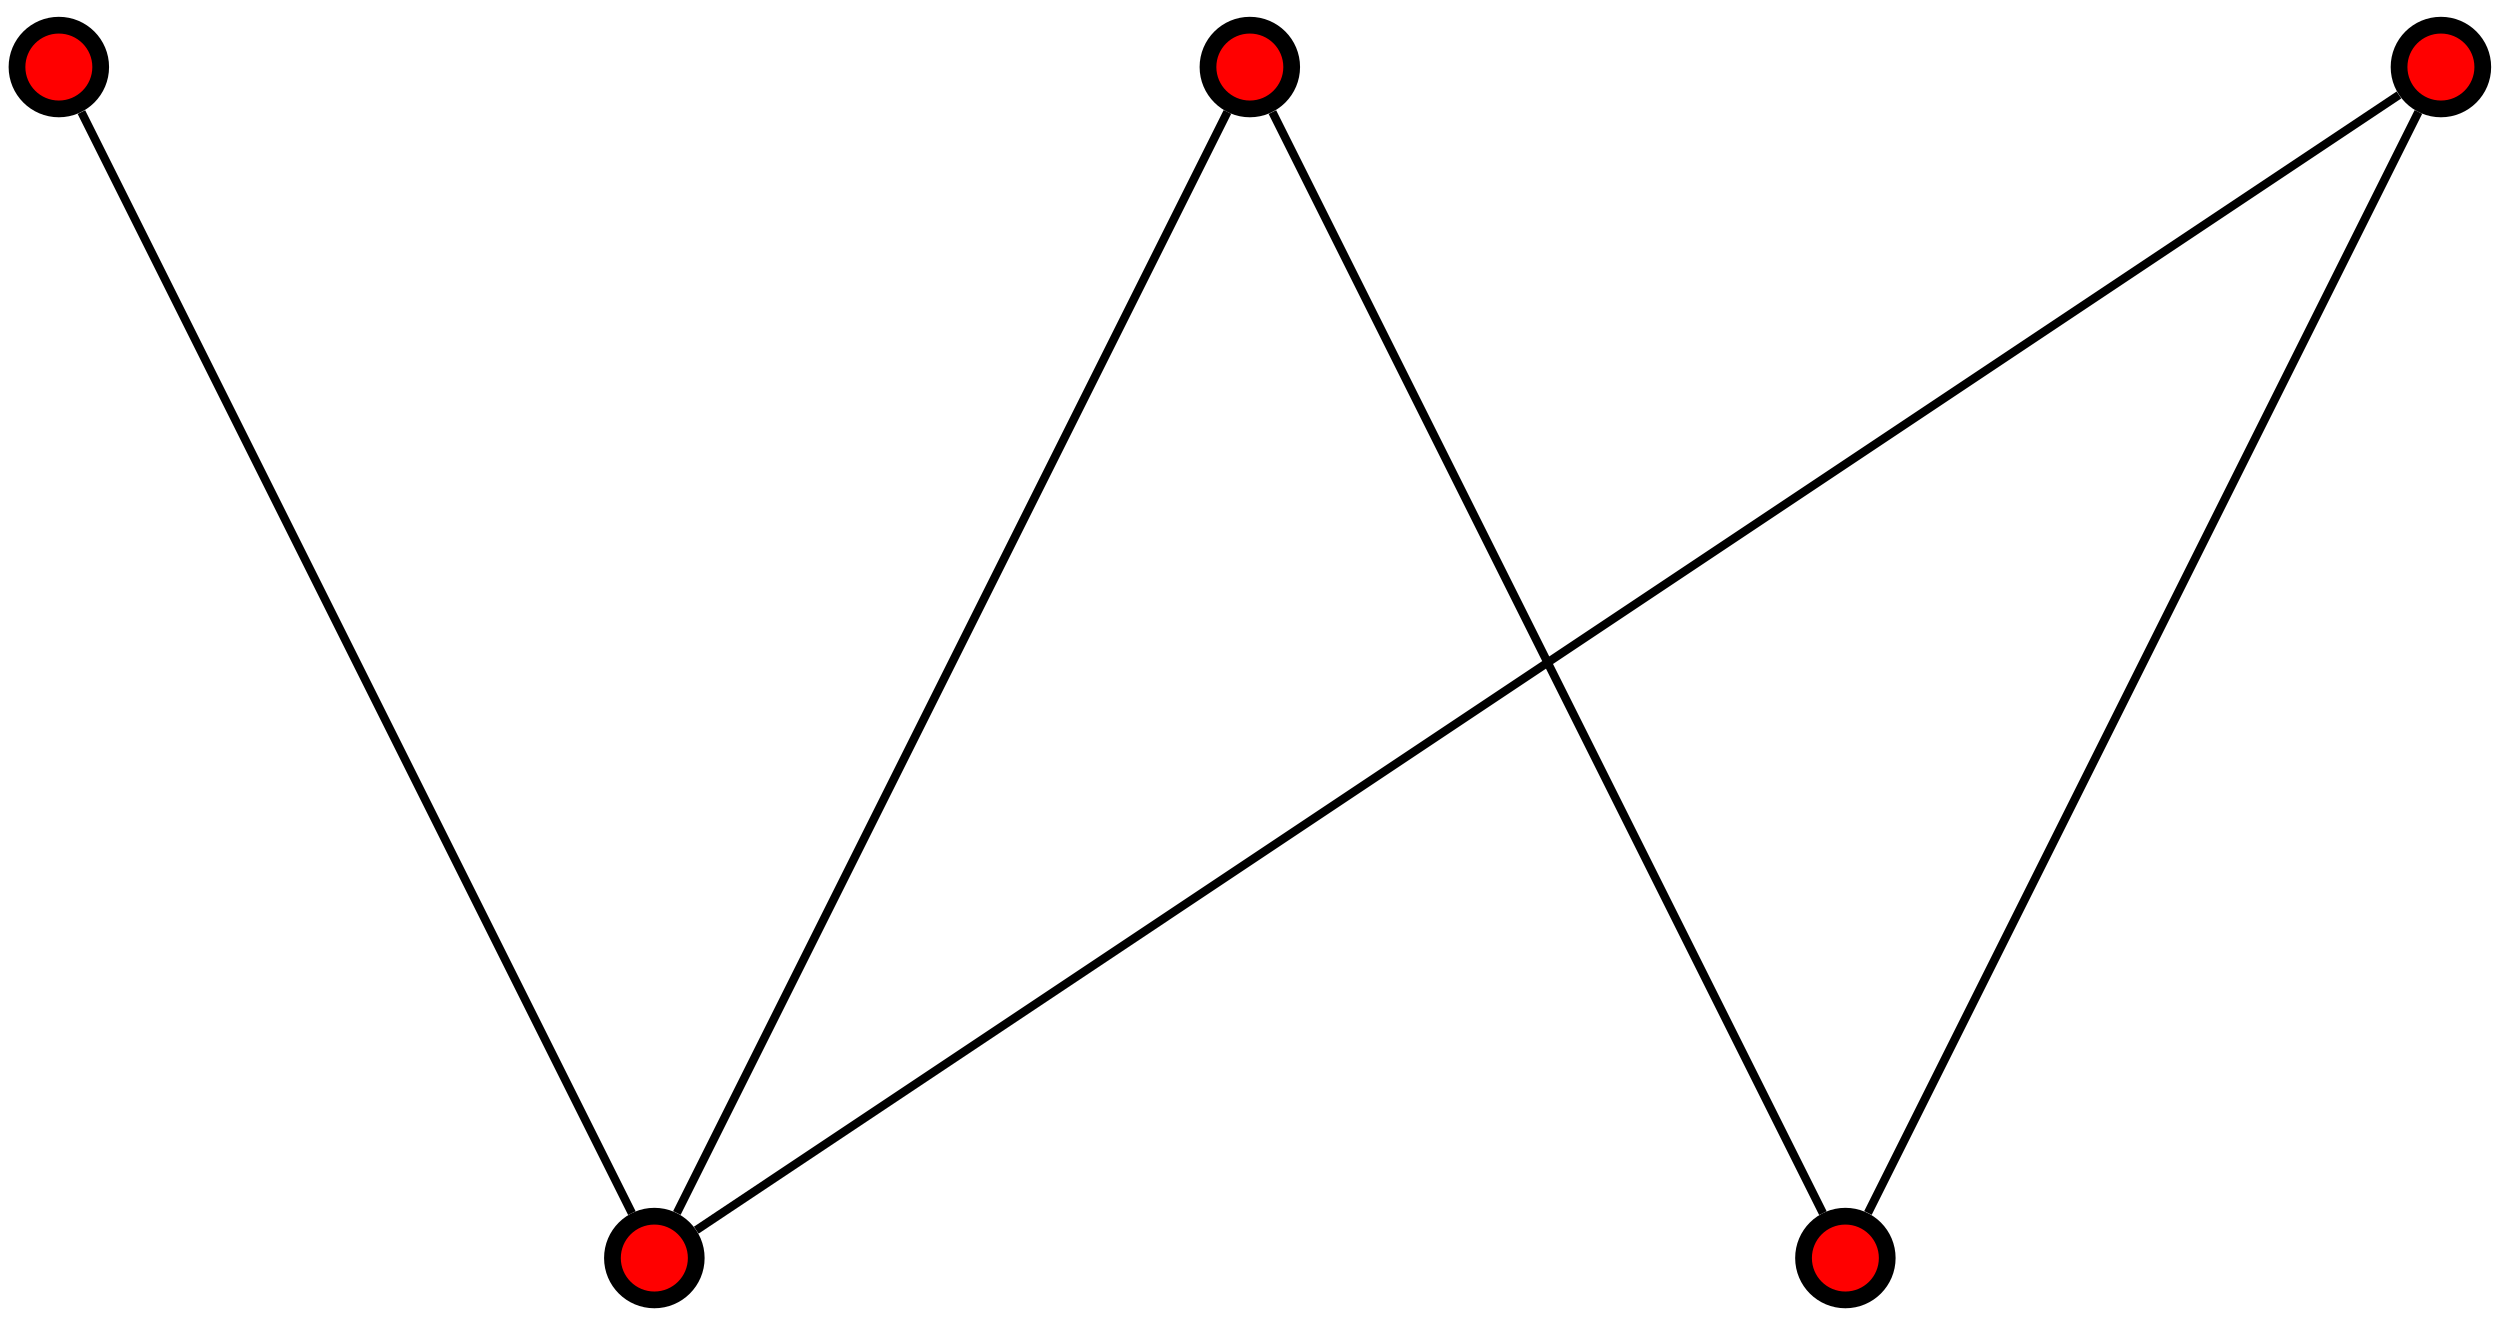 <?xml version="1.0" encoding="UTF-8"?>
<svg xmlns="http://www.w3.org/2000/svg" xmlns:xlink="http://www.w3.org/1999/xlink" width="119pt" height="63pt" viewBox="0 0 119 63" version="1.1">
<g id="surface1">
<path style="fill-rule:nonzero;fill:rgb(100%,0%,0%);fill-opacity:1;stroke-width:0.797;stroke-linecap:butt;stroke-linejoin:miter;stroke:rgb(0%,0%,0%);stroke-opacity:1;stroke-miterlimit:10;" d="M 1.993 -0.001 C 1.993 1.1 1.102 1.991 0.001 1.991 C -1.101 1.991 -1.991 1.1 -1.991 -0.001 C -1.991 -1.099 -1.101 -1.994 0.001 -1.994 C 1.102 -1.994 1.993 -1.099 1.993 -0.001 Z M 1.993 -0.001 " transform="matrix(1,0,0,-1,2.8,3.19)"/>
<path style="fill-rule:nonzero;fill:rgb(100%,0%,0%);fill-opacity:1;stroke-width:0.797;stroke-linecap:butt;stroke-linejoin:miter;stroke:rgb(0%,0%,0%);stroke-opacity:1;stroke-miterlimit:10;" d="M 58.684 -0.001 C 58.684 1.1 57.794 1.991 56.692 1.991 C 55.595 1.991 54.7 1.1 54.7 -0.001 C 54.7 -1.099 55.595 -1.994 56.692 -1.994 C 57.794 -1.994 58.684 -1.099 58.684 -0.001 Z M 58.684 -0.001 " transform="matrix(1,0,0,-1,2.8,3.19)"/>
<path style="fill-rule:nonzero;fill:rgb(100%,0%,0%);fill-opacity:1;stroke-width:0.797;stroke-linecap:butt;stroke-linejoin:miter;stroke:rgb(0%,0%,0%);stroke-opacity:1;stroke-miterlimit:10;" d="M 115.38 -0.001 C 115.38 1.1 114.489 1.991 113.388 1.991 C 112.286 1.991 111.395 1.1 111.395 -0.001 C 111.395 -1.099 112.286 -1.994 113.388 -1.994 C 114.489 -1.994 115.38 -1.099 115.38 -0.001 Z M 115.38 -0.001 " transform="matrix(1,0,0,-1,2.8,3.19)"/>
<path style="fill-rule:nonzero;fill:rgb(100%,0%,0%);fill-opacity:1;stroke-width:0.797;stroke-linecap:butt;stroke-linejoin:miter;stroke:rgb(0%,0%,0%);stroke-opacity:1;stroke-miterlimit:10;" d="M 30.341 -56.693 C 30.341 -55.591 29.446 -54.701 28.348 -54.701 C 27.247 -54.701 26.352 -55.591 26.352 -56.693 C 26.352 -57.794 27.247 -58.685 28.348 -58.685 C 29.446 -58.685 30.341 -57.794 30.341 -56.693 Z M 30.341 -56.693 " transform="matrix(1,0,0,-1,2.8,3.19)"/>
<path style="fill-rule:nonzero;fill:rgb(100%,0%,0%);fill-opacity:1;stroke-width:0.797;stroke-linecap:butt;stroke-linejoin:miter;stroke:rgb(0%,0%,0%);stroke-opacity:1;stroke-miterlimit:10;" d="M 87.032 -56.693 C 87.032 -55.591 86.141 -54.701 85.04 -54.701 C 83.938 -54.701 83.048 -55.591 83.048 -56.693 C 83.048 -57.794 83.938 -58.685 85.04 -58.685 C 86.141 -58.685 87.032 -57.794 87.032 -56.693 Z M 87.032 -56.693 " transform="matrix(1,0,0,-1,2.8,3.19)"/>
<path style="fill:none;stroke-width:0.399;stroke-linecap:butt;stroke-linejoin:miter;stroke:rgb(0%,0%,0%);stroke-opacity:1;stroke-miterlimit:10;" d="M 1.075 -2.146 L 27.278 -54.556 M 29.419 -54.548 L 55.626 -2.138 M 57.766 -2.146 L 83.97 -54.556 M 86.114 -54.548 L 112.317 -2.138 M 111.391 -1.33 L 30.341 -55.365 " transform="matrix(1,0,0,-1,2.8,3.19)"/>
</g>
</svg>
